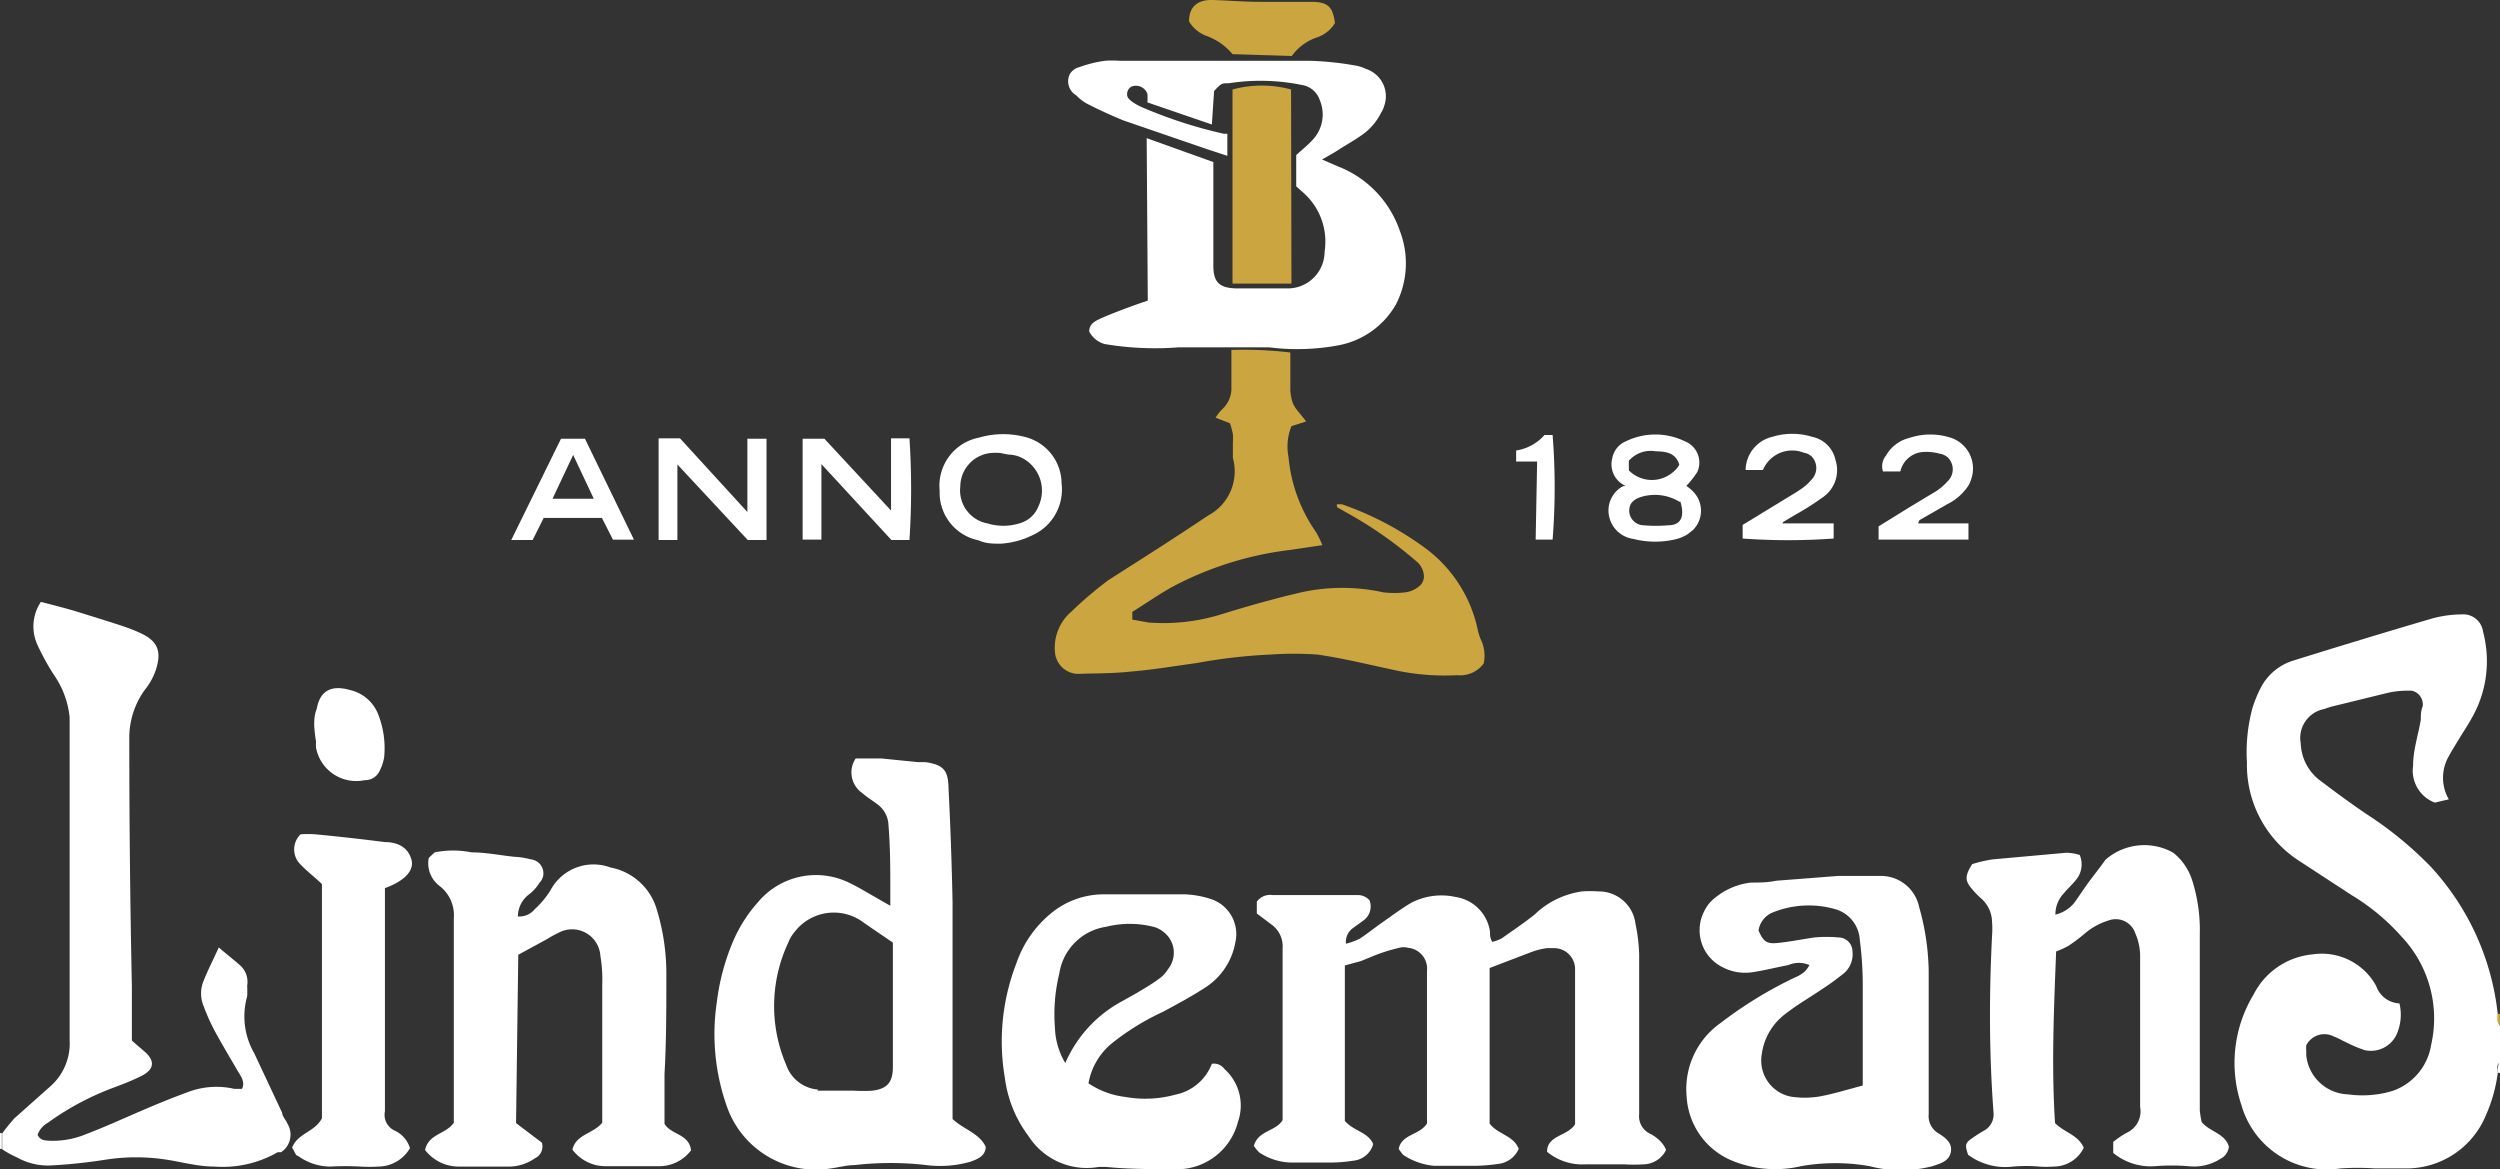 <svg xmlns="http://www.w3.org/2000/svg" viewBox="0 0 67.87 31.74"><rect x="0" y="0" width="67.87" height="31.74" fill="#333333" stroke="none"/><defs><style>.cls-1{fill:#fff;}.cls-2{fill:#cba53f;}</style></defs><g id="圖層_2" data-name="圖層 2"><g id="_0-ui_kits" data-name="0-ui_kits"><g id="logo_beer_lindemans"><path id="Path_31789" data-name="Path 31789" class="cls-1" d="M67.81,29.12a4.09,4.09,0,0,1-.32,1.15,2.33,2.33,0,0,1-2.2,1.45c-.27,0-.54,0-.81,0a7.37,7.37,0,0,0-.94,0A2.41,2.41,0,0,1,60.85,30a3.59,3.59,0,0,1,.33-3,2,2,0,0,1,1.6-1.09,1.68,1.68,0,0,1,1.73.86.7.7,0,0,0,.63.47,1.31,1.31,0,0,1-.09.87.77.77,0,0,1-.85.4,3.45,3.45,0,0,1-.48-.2c-.13-.06-.25-.13-.38-.18a.55.55,0,0,0-.73.25.88.88,0,0,0,0,.15l0,.12a1.18,1.18,0,0,0,1.14,1.06,2.82,2.82,0,0,0,1.19-.09A1.58,1.58,0,0,0,66,28.37a3.23,3.23,0,0,0-.81-2.95,5.8,5.8,0,0,0-1.35-1.12l-1.44-.94A3.1,3.1,0,0,1,61,20.7a4.61,4.61,0,0,1,.15-1.48,3.6,3.6,0,0,1,.22-.54,1.49,1.49,0,0,1,.9-.75c1.25-.39,2.5-.77,3.76-1.14a3.09,3.09,0,0,1,.8-.11.54.54,0,0,1,.58.47,3.11,3.11,0,0,1-.31,2.35c-.11.2-.24.39-.36.59s-.18.29-.26.44a1.17,1.17,0,0,0,0,1.17l-.38.09a.93.93,0,0,1-.59-1c0-.42.14-.84.21-1.25,0-.12,0-.24.05-.36a.38.38,0,0,0-.3-.43h-.11a2.42,2.42,0,0,0-.54.06l-1.55.38-.18.06a.8.8,0,0,0-.63.93A1.32,1.32,0,0,0,63,21.2c.41.31.83.62,1.26.91A9.89,9.89,0,0,1,66,23.54a7,7,0,0,1,1.81,4c0,.11,0,.22.06.31v1C67.76,28.9,67.81,29,67.81,29.12Z"/><path id="Path_31790" data-name="Path 31790" class="cls-1" d="M0,30.76H.05v.43l-.06,0Z"/><path id="Path_31791" data-name="Path 31791" class="cls-2" d="M67.87,27.83c-.11-.09-.06-.2-.06-.31a.07.07,0,0,0,.06,0Z"/><path id="Path_31792" data-name="Path 31792" class="cls-1" d="M67.81,29.12c0-.11,0-.23.06-.31v.32Z"/><path id="Path_31793" data-name="Path 31793" class="cls-1" d="M45.23,31.22a.7.7,0,0,1-.63.39,3.91,3.91,0,0,1-.49,0l-1.07,0A1.51,1.51,0,0,1,42,31.27c0-.46.56-.42.76-.75v-.87c0-.94,0-1.87,0-2.8,0-.18,0-.35,0-.52a.57.57,0,0,0-.55-.59H42a1.89,1.89,0,0,0-.41.1l-1.15.44v4.22c.22.3.65.32.79.69a.69.69,0,0,1-.57.41,4.74,4.74,0,0,1-.65.05l-1.07,0a1.81,1.81,0,0,1-.85-.3s-.08-.1-.12-.16c.09-.41.57-.37.77-.69v-2c0-.3,0-.6,0-.91s0-.82,0-1.23a.57.57,0,0,0-.52-.63.45.45,0,0,0-.23,0,4.88,4.88,0,0,0-.65.2l-.39.16-.44.12v4.22c.24.28.63.3.77.63a.62.62,0,0,1-.54.45,3.9,3.9,0,0,1-.58.05l-1.14,0a1.64,1.64,0,0,1-.83-.27,1.19,1.19,0,0,1-.15-.18c.11-.42.59-.39.78-.7V29c0-.81,0-1.63,0-2.44v-.81a.73.73,0,0,0-.3-.65l-.4-.3v-.32a.44.44,0,0,1,.43-.18h2.28a.43.43,0,0,1,.35.14A.47.47,0,0,1,37,25l-.29.21a.46.46,0,0,0-.17.41,1.74,1.74,0,0,0,.38-.14c.21-.14.41-.3.61-.44s.51-.37.78-.53a1.78,1.78,0,0,1,1.2-.16,1.11,1.11,0,0,1,.94.94c0,.09,0,.17.06.28a1.06,1.06,0,0,0,.25-.09c.3-.21.61-.42.9-.65a2.32,2.32,0,0,1,1.29-.63,3.38,3.38,0,0,1,.45,0,1,1,0,0,1,1,.88,4.59,4.59,0,0,1,.1.83c0,.47,0,.94,0,1.4s0,1,0,1.47,0,1,0,1.46a.53.53,0,0,0,.32.55C44.93,30.85,45.15,31,45.23,31.22Z"/><path id="Path_31794" data-name="Path 31794" class="cls-1" d="M.06,31.2v-.43c.1-.14.21-.27.32-.4l1-.89a1.55,1.55,0,0,0,.51-1.25c0-.92,0-1.84,0-2.77,0-1.74,0-3.47,0-5.21,0-.26,0-.52,0-.78a2.44,2.44,0,0,0-.4-1.11A6.25,6.25,0,0,1,1,17.47a1.2,1.2,0,0,1,.11-1.13c.35.09.71.18,1.06.29s.78.24,1.17.37a4.78,4.78,0,0,1,.48.19c.45.21.58.48.41,1a1.78,1.78,0,0,1-.3.54,2.22,2.22,0,0,0-.42,1.34q0,3.34.07,6.71c0,.31,0,.63,0,.94v.53l.3.26c.34.27.33.52-.06.71s-.6.25-.9.37a7.5,7.5,0,0,0-1.62.89.61.61,0,0,0-.28.33c.08.16.21.15.34.16a2.37,2.37,0,0,0,1-.19c.5-.19,1-.42,1.49-.63s.86-.36,1.3-.52a2.17,2.17,0,0,1,1.21-.07l.13,0,.08,0c.08-.16,0-.3-.09-.44-.22-.38-.45-.76-.66-1.15a5.37,5.37,0,0,1-.29-.65.9.9,0,0,1,0-.7c.12-.3.27-.59.41-.9.19.17.39.32.57.48a.6.6,0,0,1,.2.56,2.54,2.54,0,0,1,0,.29,2,2,0,0,0,.19,1.54l.76,1.62c0,.09.1.19.14.29a.57.57,0,0,1-.17.78l-.09,0a3,3,0,0,1-1.72.39c-.42,0-.83-.11-1.25-.18a5.41,5.41,0,0,0-1.75,0,14.25,14.25,0,0,1-1.45.15,1.71,1.71,0,0,1-.91-.22A2.42,2.42,0,0,1,.06,31.2Z"/><path id="Path_31795" data-name="Path 31795" class="cls-1" d="M26.76,31.13c0,.25-.22.34-.42.41a3,3,0,0,1-1.19.09,8.47,8.47,0,0,0-1.95,0c-.21,0-.42.06-.64.09A2.56,2.56,0,0,1,19.72,30a5.88,5.88,0,0,1-.26-2.79,6.1,6.1,0,0,1,.47-1.72,3.87,3.87,0,0,1,.65-1A2.05,2.05,0,0,1,23,23.94c.22.1.42.22.63.34l.54.31v-.41c0-.59,0-1.19-.05-1.78a.73.73,0,0,0-.32-.58c-.13-.1-.27-.18-.39-.29a.68.68,0,0,1-.18-.94h0l.69,0,1,.1.2,0c.48.07.62.21.63.69.05,1,.09,2.08.11,3.12,0,1.34,0,2.67,0,4,0,.6,0,1.21,0,1.88C26.16,30.66,26.58,30.76,26.76,31.13Zm-4.57-1.52h1a4,4,0,0,0,.49,0c.41-.05.56-.23.56-.65V26c0-.15,0-.3,0-.41l-.79-.54a1.34,1.34,0,0,0-1.87.24,1,1,0,0,0-.18.3,4.05,4.05,0,0,0-.06,3.31,1,1,0,0,0,.87.68Z"/><path id="Path_31796" data-name="Path 31796" class="cls-1" d="M31.13,3.75l1.81.65c0,.09,0,.2,0,.3,0,.84,0,1.67,0,2.51,0,.46.17.61.63.62l1,0,.39,0a1,1,0,0,0,1-1,1.77,1.77,0,0,0-.59-1.61l-.18-.16V4.21c.16-.15.32-.27.46-.43a1,1,0,0,0,.18-1.06.61.61,0,0,0-.47-.41,5.61,5.61,0,0,0-2-.05c-.2,0-.2,0-.4.21l-.06.91-1.75-.6a1.6,1.6,0,0,0,0-.23.33.33,0,0,0-.43-.2l0,0a.23.23,0,0,0-.1.3l.05.06a1.38,1.38,0,0,0,.33.2,12.5,12.5,0,0,0,2.22.72l.1,0v.6l-.52-.17-2.3-.79c-.34-.14-.67-.29-1-.46a1.18,1.18,0,0,1-.28-.22A.44.44,0,0,1,29.05,2a.43.43,0,0,1,.26-.18A3.28,3.28,0,0,1,30,1.65a2.55,2.55,0,0,1,.39,0c1.72,0,3.43,0,5.15,0a8.13,8.13,0,0,1,1.2.12,1.1,1.1,0,0,1,.34.1.78.78,0,0,1,.5,1,.71.71,0,0,1-.08.18,1.62,1.62,0,0,1-.52.61c-.24.17-.5.31-.74.47l-.35.2.44.19A2.87,2.87,0,0,1,38,6.26a2.45,2.45,0,0,1-.1,2,2.28,2.28,0,0,1-1.54,1.11,6.06,6.06,0,0,1-1.9.06c-.83,0-1.65,0-2.47,0a8.2,8.2,0,0,1-2-.09A.68.68,0,0,1,29.57,9c0-.21.16-.28.3-.35.32-.14.64-.26,1-.39l.29-.1Z"/><path id="Path_31797" data-name="Path 31797" class="cls-2" d="M36.29,13.69l.14,0a8.52,8.52,0,0,1,2.18,1.13,3.71,3.71,0,0,1,1.5,2.24,1.49,1.49,0,0,0,.09.3,1,1,0,0,1,.08.65.79.79,0,0,1-.72.32,6.39,6.39,0,0,1-1.8-.16c-.66-.14-1.3-.3-2-.4a9,9,0,0,0-1.27,0,14.6,14.6,0,0,0-2,.23c-.59.08-1.17.18-1.77.23-.45.05-.9.05-1.36.06a.64.64,0,0,1-.72-.59,1.29,1.29,0,0,1,.45-1.1,10.44,10.44,0,0,1,1-.85C31,15.17,31.9,14.6,32.79,14a1.36,1.36,0,0,0,.68-1.57c0-.13,0-.26,0-.39a2.26,2.26,0,0,0,0-.26,2.45,2.45,0,0,0-.08-.29L33,11.34a1.3,1.3,0,0,1,.18-.23.77.77,0,0,0,.25-.61v-1a10.65,10.65,0,0,1,1.6.07c0,.34,0,.65,0,1a1.22,1.22,0,0,0,.07.38,1,1,0,0,0,.16.24l.2.25-.4.13a1.47,1.47,0,0,0-.08.83,4.22,4.22,0,0,0,.75,2.05,2.9,2.9,0,0,1,.17.35l-.88.13a9.12,9.12,0,0,0-3.19,1c-.38.21-.73.46-1.09.68v.21l.44.08a5.31,5.31,0,0,0,2-.23c.71-.22,1.42-.42,2.15-.59a5.19,5.19,0,0,1,2.22,0,2.51,2.51,0,0,0,.61,0,.73.73,0,0,0,.35-.15c.21-.15.18-.43,0-.64a11,11,0,0,0-1.91-1.35l-.3-.17Z"/><path id="Path_31798" data-name="Path 31798" class="cls-1" d="M49.12,26.2a.71.71,0,0,0-.57,0c-.32.06-.63.14-.95.19a1.32,1.32,0,0,1-.85-.14,1.12,1.12,0,0,1-.48-1.52,1,1,0,0,1,.27-.34,1.87,1.87,0,0,1,1-.43c.22,0,.45,0,.68-.05l1.68-.13q.6,0,1.2,0a1.06,1.06,0,0,1,1,.84,6.71,6.71,0,0,1,.26,1.73c0,.74,0,1.49,0,2.25v1.65a.54.54,0,0,0,.27.52c.19.12.38.26.33.51s-.29.31-.5.38a3.38,3.38,0,0,1-1.7,0,5.34,5.34,0,0,0-1.87,0A3.08,3.08,0,0,1,47,31.5a2,2,0,0,1-1.21-1.72,2.19,2.19,0,0,1,.91-2,11.24,11.24,0,0,1,2-1.23,1.12,1.12,0,0,0,.28-.16S49.09,26.28,49.12,26.2Zm-1.38-.94c.13.3.22.37.52.34s.66-.1,1-.15a3.55,3.55,0,0,1,.65,0,.38.38,0,0,1,.38.37.68.68,0,0,1-.24.61c-.18.14-.36.28-.55.4-.35.24-.72.45-1.05.71a1.64,1.64,0,0,0-.62,1.07,1,1,0,0,0,.78,1.16h0a2.49,2.49,0,0,0,.77,0c.39-.07.77-.19,1.19-.3V29.1c0-.76,0-1.52,0-2.28a9.36,9.36,0,0,0-.08-1.3.92.92,0,0,0-.64-.83,2.61,2.61,0,0,0-1.72.08A.63.63,0,0,0,47.74,25.26Z"/><path id="Path_31799" data-name="Path 31799" class="cls-1" d="M55.79,30.49c.26.26.63.32.78.67a.91.91,0,0,1-.82.51,2.54,2.54,0,0,1-.39,0,4.21,4.21,0,0,0-.71,0,1.7,1.7,0,0,1-1.22-.32c-.09-.27-.08-.32.11-.45a3.7,3.7,0,0,1,.33-.21.5.5,0,0,0,.25-.49C54,28.6,54,27,54.08,25.41a2.54,2.54,0,0,0,0-.39.87.87,0,0,0-.32-.65,2.39,2.39,0,0,1-.22-.23c-.2-.23-.2-.36,0-.68a3.5,3.5,0,0,1,.56-.13l2-.18a1.36,1.36,0,0,1,.36.06.66.66,0,0,1-.12.7c-.1.12-.21.22-.31.34a.83.83,0,0,0-.23.58.94.94,0,0,0,.52-.33c.15-.21.29-.43.45-.64s.26-.34.39-.52A1.6,1.6,0,0,1,59,23.15a1.56,1.56,0,0,1,.52.77,4.44,4.44,0,0,1,.2,1.44c0,1.2,0,2.39,0,3.59v1.2a2.87,2.87,0,0,0,.05.31c.22.27.63.3.74.67a.42.42,0,0,1-.23.33,1.34,1.34,0,0,1-.87.2,5.53,5.53,0,0,0-.91,0,1.6,1.6,0,0,1-1.13-.36l0-.3a2.71,2.71,0,0,1,.35-.24.64.64,0,0,0,.38-.71c0-.38,0-.76,0-1.14,0-1,0-1.93,0-2.9a1.54,1.54,0,0,0-.13-.67.56.56,0,0,0-.73-.35h0a1.81,1.81,0,0,0-.65.36,4.59,4.59,0,0,1-.44.33,2.41,2.41,0,0,1-.33.15C55.76,27.38,55.69,28.94,55.79,30.49Z"/><path id="Path_31800" data-name="Path 31800" class="cls-1" d="M11.8,23.14a2.55,2.55,0,0,1,1,0c.39,0,.78.08,1.16.12a2.12,2.12,0,0,1,.45.07.38.38,0,0,1,.34.42.35.35,0,0,1-.1.21,1.18,1.18,0,0,1-.3.33.75.75,0,0,0-.29.59.54.54,0,0,0,.46-.2,2.38,2.38,0,0,0,.43-.52,1.32,1.32,0,0,1,1.62-.61,1.62,1.62,0,0,1,1.26,1.14,6,6,0,0,1,.26,1.83c0,.88,0,1.76-.05,2.64,0,.45,0,.91,0,1.35.18.3.67.27.72.72a1.08,1.08,0,0,1-.87.43c-.49,0-1,0-1.46,0a1.12,1.12,0,0,1-.89-.45c.1-.42.55-.42.81-.73v-.62c0-1.06,0-2.11,0-3.16a3.64,3.64,0,0,0-.05-.74.77.77,0,0,0-.81-.73.79.79,0,0,0-.34.1,2.69,2.69,0,0,0-.29.16l-.79.43-.06,4.57.7.53a.35.35,0,0,1-.18.42,1.26,1.26,0,0,1-.67.23c-.48,0-1,0-1.43,0a1.15,1.15,0,0,1-.89-.45c.09-.44.57-.43.78-.74,0-.22,0-.45,0-.69l0-3.55c0-.44,0-.87,0-1.31a1,1,0,0,0-.39-.88.77.77,0,0,1-.29-.76Z"/><path id="Path_31801" data-name="Path 31801" class="cls-1" d="M29.55,29.41a2.28,2.28,0,0,0,1,.37,3.08,3.08,0,0,0,1.35-.06,1.35,1.35,0,0,0,1-.84.35.35,0,0,1,.34.14,1.33,1.33,0,0,1,.37,1.43,1.71,1.71,0,0,1-1.77,1.29c-.6,0-1.21,0-1.81-.06h-.2a1.88,1.88,0,0,1-1.91-.84,3.32,3.32,0,0,1-.64-1.58,5.85,5.85,0,0,1,.31-3.1,3,3,0,0,1,1.08-1.47A2.24,2.24,0,0,1,30,24.28c.73,0,1.46,0,2.18,0a2.55,2.55,0,0,1,.73.14,1,1,0,0,1,.63,1.15,1.84,1.84,0,0,1-.82,1.24c-.37.24-.76.45-1.15.66a6.74,6.74,0,0,0-1.38.85A1.81,1.81,0,0,0,29.55,29.41Zm-.63-.55a3.47,3.47,0,0,1,1.49-1.65l.43-.24c.2-.12.41-.24.6-.38a.9.9,0,0,0,.27-.28.71.71,0,0,0-.11-1,.73.73,0,0,0-.29-.15,2.64,2.64,0,0,0-1.28,0,1.51,1.51,0,0,0-1.27,1.26,4.68,4.68,0,0,0-.12,1.49A2,2,0,0,0,28.92,28.86Z"/><path id="Path_31802" data-name="Path 31802" class="cls-1" d="M11.13,31.17a1,1,0,0,1-.86.5,4,4,0,0,1-.49,0,7.31,7.31,0,0,0-.81,0,1.5,1.5,0,0,1-.88-.29c-.07,0-.1-.15-.16-.22.15-.4.61-.42.81-.8V24c-.21-.2-.41-.35-.58-.53a.57.57,0,0,1,0-.82h0a2.67,2.67,0,0,1,.4,0c.63.06,1.26.13,1.88.21.31,0,.63.11.73.48s-.35.64-.72.77v.57c0,1.66,0,3.32,0,5,0,.17,0,.33,0,.49a.47.47,0,0,0,.28.53A.78.78,0,0,1,11.13,31.17Z"/><path id="Path_31803" data-name="Path 31803" class="cls-2" d="M35.06,7.7h-1.6V2.43a3,3,0,0,1,1.59,0Z"/><path id="Path_31804" data-name="Path 31804" class="cls-1" d="M24.19,11.9h.5a21.18,21.18,0,0,1,0,2.76h-.49L22.3,12.6v2.05h-.51V11.91h.59l1.81,1.95Z"/><path id="Path_31805" data-name="Path 31805" class="cls-1" d="M17.88,11.9h.58l1.83,2V11.91h.52v2.75H20.3l-1.91-2.05v2.05h-.51Z"/><path id="Path_31806" data-name="Path 31806" class="cls-2" d="M33.46,1.47a1.65,1.65,0,0,0-.72-.5.92.92,0,0,1-.46-.39c0-.41.25-.59.63-.58s.87.05,1.3.05.93,0,1.4,0,.58.17.63.58a.92.92,0,0,1-.47.38,1.38,1.38,0,0,0-.7.51Z"/><path id="Path_31807" data-name="Path 31807" class="cls-1" d="M27.17,14.76c-.2,0-.41,0-.6-.09a1.32,1.32,0,0,1-1.06-1.35,1.33,1.33,0,0,1,1.07-1.44,2.34,2.34,0,0,1,1.31,0,1.31,1.31,0,0,1,.93,1.25,1.36,1.36,0,0,1-.79,1.4A2.29,2.29,0,0,1,27.17,14.76Zm0-2.46a1.46,1.46,0,0,0-.29,0,.92.92,0,0,0-.81.91.91.91,0,0,0,.74,1,1.48,1.48,0,0,0,.86,0,.77.77,0,0,0,.52-.46,1,1,0,0,0-.41-1.3.87.87,0,0,0-.41-.11Z"/><path id="Path_31808" data-name="Path 31808" class="cls-1" d="M44.13,13.19a.64.64,0,0,1-.36-.75.62.62,0,0,1,.37-.46,1.83,1.83,0,0,1,1.6,0,.62.62,0,0,1,.34.83h0a2.28,2.28,0,0,1-.3.38,1.19,1.19,0,0,1,.18.15.74.74,0,0,1,0,1.05l-.14.11a1.08,1.08,0,0,1-.29.13,2.4,2.4,0,0,1-1.19,0,.78.78,0,0,1-.66-.63.75.75,0,0,1,.38-.8Zm1.46.43a1.28,1.28,0,0,0-1-.14c-.25.07-.36.19-.36.39a.4.4,0,0,0,.38.39,3.86,3.86,0,0,0,.68,0c.35,0,.45-.24.33-.64Zm0-1c-.1-.35-.39-.36-.66-.37a.78.78,0,0,0-.71.26l0,.26a.88.88,0,0,0,1.25,0,.58.58,0,0,0,.1-.12Z"/><path id="Path_31809" data-name="Path 31809" class="cls-1" d="M8.53,19.69c0-.11,0-.28.07-.45.1-.58.51-.62.89-.51a1.08,1.08,0,0,1,.78.67,2.52,2.52,0,0,1,.16,1.15,1.28,1.28,0,0,1-.13.39.43.43,0,0,1-.4.24,1.11,1.11,0,0,1-1.32-.88.78.78,0,0,1,0-.16A4.36,4.36,0,0,1,8.53,19.69Z"/><path id="Path_31810" data-name="Path 31810" class="cls-1" d="M13.88,14.66l1.35-2.75h.65l1.33,2.74h-.57l-.3-.59H14.76l-.3.6Zm2.24-1.12-.56-1.19L15,13.54Z"/><path id="Path_31811" data-name="Path 31811" class="cls-1" d="M48.39,14.21h1.39v.41a17,17,0,0,1-2.47,0v-.37l1-.61c.19-.12.39-.23.58-.36a1.42,1.42,0,0,0,.29-.26.45.45,0,0,0,0-.63.41.41,0,0,0-.21-.1.86.86,0,0,0-1.11.47h-.47a.94.94,0,0,1,.72-.9,1.84,1.84,0,0,1,1.09,0,.81.81,0,0,1,.63.63.89.89,0,0,1-.33,1,7.71,7.71,0,0,1-.77.49l-.32.19Z"/><path id="Path_31812" data-name="Path 31812" class="cls-1" d="M52.07,14.21h1.37v.44H51l0-.36.79-.49.78-.47a1.63,1.63,0,0,0,.31-.27.45.45,0,0,0,0-.64.41.41,0,0,0-.21-.1,1.35,1.35,0,0,0-.45-.05.68.68,0,0,0-.63.53h-.47a.45.45,0,0,1,.08-.43,1,1,0,0,1,.63-.48,1.81,1.81,0,0,1,1.15,0,.88.88,0,0,1,.53,1.13.66.66,0,0,1-.09.19,1.45,1.45,0,0,1-.56.48l-.75.43Z"/><path id="Path_31813" data-name="Path 31813" class="cls-1" d="M41.73,12.53h-.57v-.3a1.28,1.28,0,0,0,.77-.42h.22a18,18,0,0,1,0,2.84h-.46Z"/></g></g></g></svg>